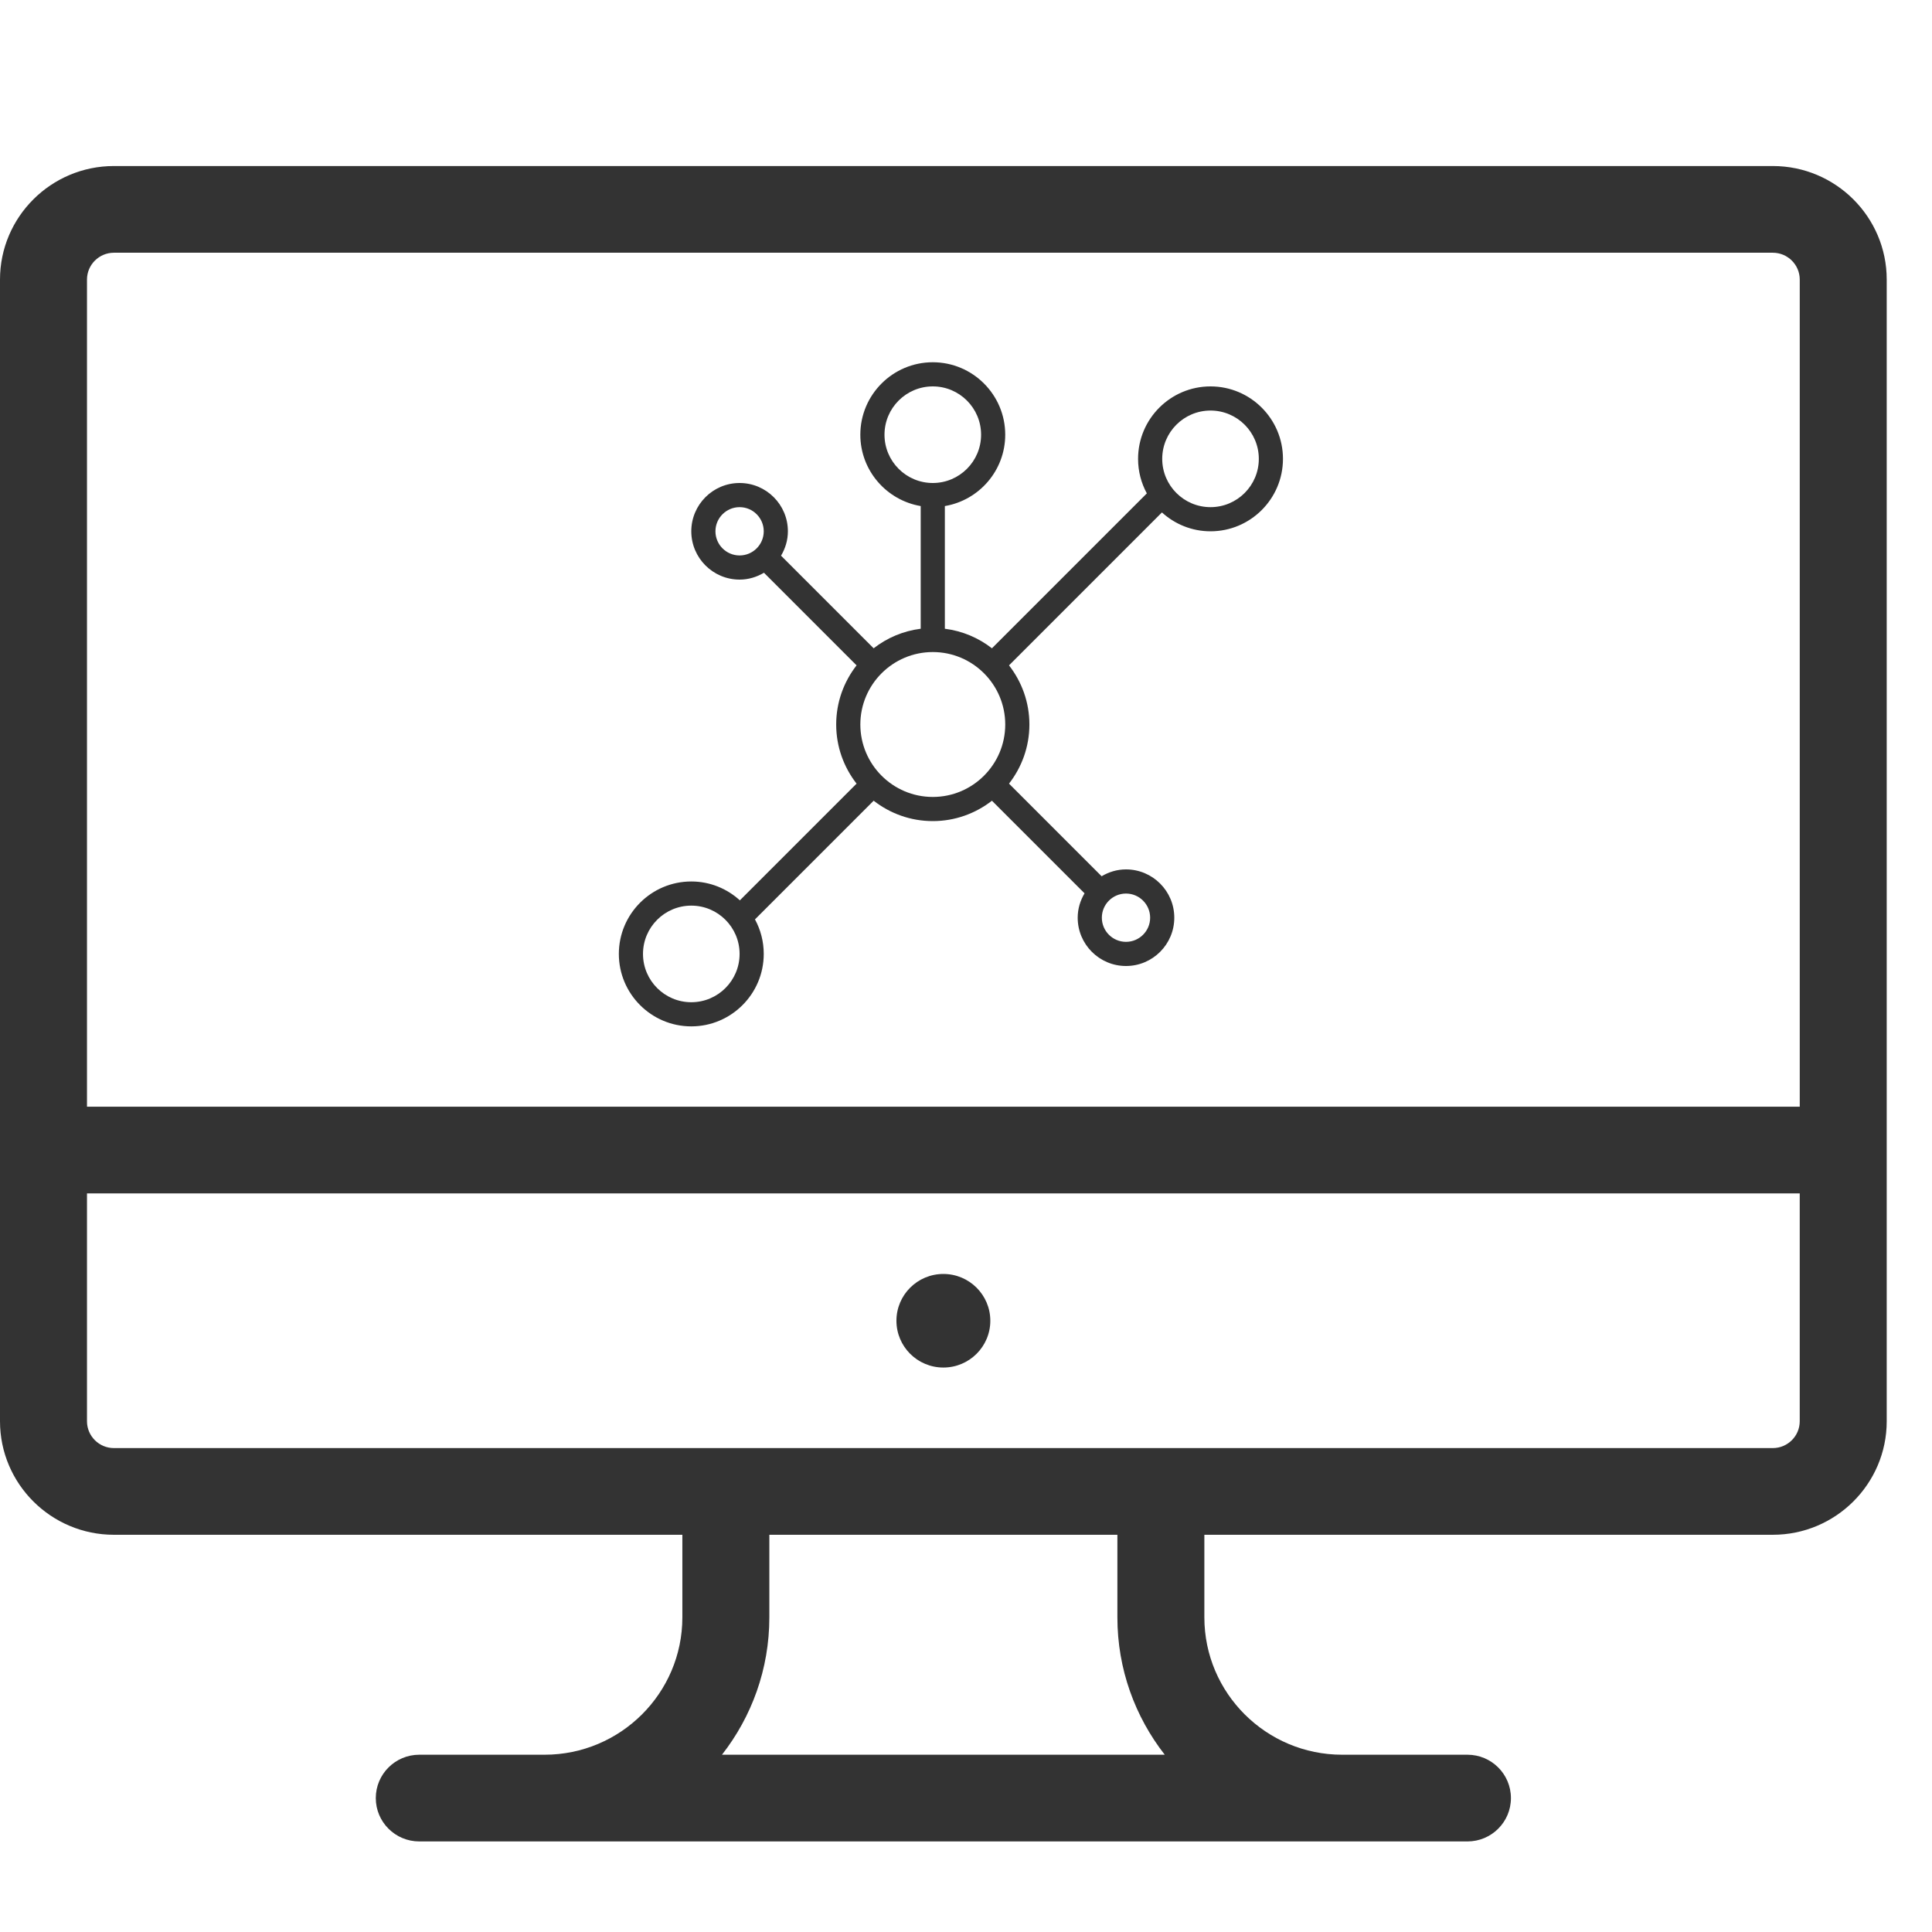 <svg width="128" height="128" viewBox="0 0 128 128" version="1.1" xmlns="http://www.w3.org/2000/svg" xmlns:xlink="http://www.w3.org/1999/xlink">
<title>social</title>
<desc>Created using Figma</desc>
<g id="Canvas" transform="translate(1049 -449)">
<clipPath id="clip-0" clip-rule="evenodd">
<path d="M -1049 449L -921 449L -921 577L -1049 577L -1049 449Z" fill="#FFFFFF"/>
</clipPath>
<g id="social" clip-path="url(#clip-0)">
<g id="Group">
<g id="network">
<g id="Vector">
<use xlink:href="#path0_fill" transform="matrix(-1 -8.81382e-08 8.67132e-08 -1 -964 517)" fill="#333333"/>
<mask id="mask0_outline_out">
<rect id="mask0_outline_inv" fill="white" x="-1" y="-1" width="46" height="46" transform="matrix(-1 -8.81382e-08 8.67132e-08 -1 -964 517)"/>
<use xlink:href="#path0_fill" fill="black" transform="matrix(-1 -8.81382e-08 8.67132e-08 -1 -964 517)"/>
</mask>
<g mask="url(#mask0_outline_out)">
<use xlink:href="#path1_stroke_2x" transform="matrix(-1 -8.81382e-08 8.67132e-08 -1 -964 517)" fill="#333333"/>
</g>
</g>
</g>
</g>
<g id="monitor">
<g id="Group">
<g id="Group">
<g id="Vector">
<use xlink:href="#path2_fill" transform="translate(-1049 460)" fill="#333333"/>
</g>
</g>
</g>
<g id="Group">
<g id="Group">
<g id="Vector">
<use xlink:href="#path3_fill" transform="translate(-989.609 533.403)" fill="#333333"/>
</g>
</g>
</g>
</g>
</g>
</g>
<defs>
<path id="path0_fill" d="M 39.2 0C 36.553 0 34.4 2.153 34.4 4.8C 34.4 5.628 34.61 6.407 34.981 7.088L 27.118 14.951C 26.034 14.107 24.677 13.6 23.2 13.6C 21.723 13.6 20.366 14.107 19.282 14.95L 13.146 8.815C 13.428 8.339 13.6 7.792 13.6 7.2C 13.6 5.435 12.165 4 10.4 4C 8.635 4 7.2 5.435 7.2 7.2C 7.2 8.965 8.635 10.4 10.4 10.4C 10.992 10.4 11.539 10.228 12.015 9.946L 18.15 16.082C 17.307 17.166 16.8 18.523 16.8 20C 16.8 21.477 17.307 22.834 18.15 23.918L 8.019 34.05C 7.166 33.276 6.039 32.8 4.8 32.8C 2.153 32.8 0 34.953 0 37.6C 0 40.247 2.153 42.4 4.8 42.4C 7.447 42.4 9.6 40.247 9.6 37.6C 9.6 36.772 9.39 35.993 9.019 35.312L 19.282 25.049C 20.167 25.737 21.234 26.198 22.401 26.344L 22.401 34.472C 20.134 34.854 18.401 36.826 18.401 39.2C 18.401 41.847 20.554 44 23.201 44C 25.848 44 28.001 41.847 28.001 39.2C 28.001 36.826 26.267 34.855 24.001 34.472L 24.001 26.344C 25.167 26.198 26.234 25.737 27.119 25.049L 33.254 31.184C 32.972 31.661 32.8 32.208 32.8 32.8C 32.8 34.565 34.235 36 36 36C 37.765 36 39.2 34.565 39.2 32.8C 39.2 31.035 37.765 29.6 36 29.6C 35.408 29.6 34.861 29.772 34.385 30.054L 28.25 23.918C 29.093 22.834 29.6 21.477 29.6 20C 29.6 18.523 29.093 17.166 28.25 16.082L 35.982 8.35C 36.834 9.124 37.961 9.6 39.2 9.6C 41.847 9.6 44 7.447 44 4.8C 44 2.153 41.847 0 39.2 0ZM 8.8 7.2C 8.8 6.318 9.518 5.6 10.4 5.6C 11.282 5.6 12 6.318 12 7.2C 12 8.082 11.282 8.8 10.4 8.8C 9.518 8.8 8.8 8.082 8.8 7.2ZM 4.8 40.8C 3.035 40.8 1.6 39.365 1.6 37.6C 1.6 35.835 3.035 34.4 4.8 34.4C 6.565 34.4 8 35.835 8 37.6C 8 39.365 6.565 40.8 4.8 40.8ZM 26.4 39.2C 26.4 40.965 24.965 42.4 23.2 42.4C 21.435 42.4 20 40.965 20 39.2C 20 37.435 21.435 36 23.2 36C 24.965 36 26.4 37.435 26.4 39.2ZM 23.2 24.8C 20.553 24.8 18.4 22.647 18.4 20C 18.4 17.353 20.553 15.2 23.2 15.2C 25.847 15.2 28 17.353 28 20C 28 22.647 25.847 24.8 23.2 24.8ZM 37.6 32.8C 37.6 33.682 36.882 34.4 36 34.4C 35.118 34.4 34.4 33.682 34.4 32.8C 34.4 31.918 35.118 31.2 36 31.2C 36.882 31.2 37.6 31.918 37.6 32.8ZM 39.2 8C 37.435 8 36 6.565 36 4.8C 36 3.035 37.435 1.6 39.2 1.6C 40.965 1.6 42.4 3.035 42.4 4.8C 42.4 6.565 40.965 8 39.2 8Z"/>
<path id="path1_stroke_2x" d="M 34.981 7.088L 35.334 7.442L 35.599 7.177L 35.42 6.849L 34.981 7.088ZM 27.118 14.951L 26.81 15.346L 27.159 15.617L 27.471 15.305L 27.118 14.951ZM 19.282 14.95L 18.928 15.304L 19.24 15.616L 19.588 15.345L 19.282 14.95ZM 13.146 8.815L 12.716 8.561L 12.519 8.894L 12.793 9.169L 13.146 8.815ZM 12.015 9.946L 12.369 9.593L 12.095 9.319L 11.761 9.516L 12.015 9.946ZM 18.15 16.082L 18.545 16.388L 18.816 16.04L 18.504 15.728L 18.15 16.082ZM 18.15 23.918L 18.504 24.271L 18.816 23.959L 18.545 23.611L 18.15 23.918ZM 8.019 34.05L 7.683 34.42L 8.036 34.74L 8.373 34.403L 8.019 34.05ZM 9.019 35.312L 8.666 34.958L 8.401 35.223L 8.58 35.551L 9.019 35.312ZM 19.282 25.049L 19.589 24.654L 19.241 24.383L 18.929 24.695L 19.282 25.049ZM 22.401 26.344L 22.901 26.344L 22.901 25.903L 22.463 25.848L 22.401 26.344ZM 22.401 34.472L 22.484 34.965L 22.901 34.895L 22.901 34.472L 22.401 34.472ZM 24.001 34.472L 23.501 34.472L 23.501 34.895L 23.917 34.965L 24.001 34.472ZM 24.001 26.344L 23.939 25.848L 23.501 25.903L 23.501 26.344L 24.001 26.344ZM 27.119 25.049L 27.473 24.695L 27.161 24.383L 26.812 24.654L 27.119 25.049ZM 33.254 31.184L 33.685 31.439L 33.882 31.105L 33.608 30.83L 33.254 31.184ZM 34.385 30.054L 34.031 30.407L 34.306 30.681L 34.639 30.484L 34.385 30.054ZM 28.25 23.918L 27.855 23.611L 27.584 23.96L 27.896 24.272L 28.25 23.918ZM 28.25 16.082L 27.896 15.729L 27.584 16.041L 27.855 16.389L 28.25 16.082ZM 35.982 8.35L 36.318 7.98L 35.965 7.66L 35.628 7.997L 35.982 8.35ZM 39.2 -0.5C 36.277 -0.5 33.9 1.877 33.9 4.8L 34.9 4.8C 34.9 2.429 36.829 0.5 39.2 0.5L 39.2 -0.5ZM 33.9 4.8C 33.904 5.694 34.146 6.593 34.542 7.327L 35.42 6.849C 35.075 6.221 34.896 5.562 34.9 4.8L 33.9 4.8ZM 34.627 6.734L 26.764 14.598L 27.471 15.305L 35.334 7.442L 34.627 6.734ZM 27.425 14.557C 26.277 13.671 24.766 13.108 23.2 13.1L 23.2 14.1C 24.588 14.092 25.79 14.544 26.81 15.346L 27.425 14.557ZM 23.2 13.1C 21.634 13.108 20.123 13.671 18.975 14.556L 19.588 15.345C 20.61 14.544 21.812 14.092 23.2 14.1L 23.2 13.1ZM 19.635 14.597L 13.5 8.462L 12.793 9.169L 18.928 15.304L 19.635 14.597ZM 13.577 9.07C 13.885 8.543 14.094 7.868 14.1 7.2L 13.1 7.2C 13.106 7.716 12.971 8.136 12.716 8.561L 13.577 9.07ZM 14.1 7.2C 14.1 5.159 12.441 3.5 10.4 3.5L 10.4 4.5C 11.889 4.5 13.1 5.711 13.1 7.2L 14.1 7.2ZM 10.4 3.5C 8.359 3.5 6.7 5.159 6.7 7.2L 7.7 7.2C 7.7 5.711 8.911 4.5 10.4 4.5L 10.4 3.5ZM 6.7 7.2C 6.7 9.241 8.359 10.9 10.4 10.9L 10.4 9.9C 8.911 9.9 7.7 8.689 7.7 7.2L 6.7 7.2ZM 10.4 10.9C 11.068 10.894 11.743 10.685 12.27 10.377L 11.761 9.516C 11.336 9.771 10.916 9.906 10.4 9.9L 10.4 10.9ZM 11.662 10.3L 17.797 16.435L 18.504 15.728L 12.369 9.593L 11.662 10.3ZM 17.756 15.775C 16.871 16.923 16.308 18.434 16.3 20L 17.3 20C 17.292 18.612 17.744 17.41 18.545 16.388L 17.756 15.775ZM 16.3 20C 16.308 21.566 16.871 23.077 17.756 24.225L 18.545 23.611C 17.744 22.59 17.292 21.388 17.3 20L 16.3 20ZM 17.797 23.564L 7.666 33.696L 8.373 34.403L 18.504 24.271L 17.797 23.564ZM 8.355 33.679C 7.435 32.855 6.138 32.31 4.8 32.3L 4.8 33.3C 5.94 33.29 6.897 33.697 7.683 34.42L 8.355 33.679ZM 4.8 32.3C 1.877 32.3 -0.5 34.677 -0.5 37.6L 0.5 37.6C 0.5 35.229 2.429 33.3 4.8 33.3L 4.8 32.3ZM -0.5 37.6C -0.5 40.523 1.877 42.9 4.8 42.9L 4.8 41.9C 2.429 41.9 0.5 39.971 0.5 37.6L -0.5 37.6ZM 4.8 42.9C 7.723 42.9 10.1 40.523 10.1 37.6L 9.1 37.6C 9.1 39.971 7.171 41.9 4.8 41.9L 4.8 42.9ZM 10.1 37.6C 10.096 36.706 9.854 35.807 9.458 35.073L 8.58 35.551C 8.925 36.179 9.104 36.838 9.1 37.6L 10.1 37.6ZM 9.373 35.666L 19.636 25.402L 18.929 24.695L 8.666 34.958L 9.373 35.666ZM 18.976 25.444C 19.913 26.167 21.103 26.68 22.338 26.84L 22.463 25.848C 21.366 25.715 20.422 25.306 19.589 24.654L 18.976 25.444ZM 21.901 26.344L 21.901 34.472L 22.901 34.472L 22.901 26.344L 21.901 26.344ZM 22.318 33.979C 19.816 34.401 17.901 36.576 17.901 39.2L 18.901 39.2C 18.901 37.075 20.453 35.308 22.484 34.965L 22.318 33.979ZM 17.901 39.2C 17.901 42.123 20.277 44.5 23.201 44.5L 23.201 43.5C 20.83 43.5 18.901 41.571 18.901 39.2L 17.901 39.2ZM 23.201 44.5C 26.124 44.5 28.501 42.123 28.501 39.2L 27.501 39.2C 27.501 41.571 25.572 43.5 23.201 43.5L 23.201 44.5ZM 28.501 39.2C 28.501 36.577 26.586 34.402 24.084 33.979L 23.917 34.965C 25.949 35.308 27.501 37.076 27.501 39.2L 28.501 39.2ZM 24.501 34.472L 24.501 26.344L 23.501 26.344L 23.501 34.472L 24.501 34.472ZM 24.063 26.84C 25.299 26.68 26.489 26.167 27.426 25.444L 26.812 24.654C 25.98 25.306 25.036 25.715 23.939 25.848L 24.063 26.84ZM 26.766 25.402L 32.901 31.538L 33.608 30.83L 27.473 24.695L 26.766 25.402ZM 32.824 30.929C 32.515 31.457 32.306 32.132 32.3 32.8L 33.3 32.8C 33.294 32.284 33.429 31.864 33.685 31.439L 32.824 30.929ZM 32.3 32.8C 32.3 34.841 33.959 36.5 36 36.5L 36 35.5C 34.511 35.5 33.3 34.289 33.3 32.8L 32.3 32.8ZM 36 36.5C 38.041 36.5 39.7 34.841 39.7 32.8L 38.7 32.8C 38.7 34.289 37.489 35.5 36 35.5L 36 36.5ZM 39.7 32.8C 39.7 30.759 38.041 29.1 36 29.1L 36 30.1C 37.489 30.1 38.7 31.311 38.7 32.8L 39.7 32.8ZM 36 29.1C 35.332 29.106 34.657 29.315 34.13 29.623L 34.639 30.484C 35.064 30.229 35.484 30.094 36 30.1L 36 29.1ZM 34.738 29.7L 28.603 23.565L 27.896 24.272L 34.031 30.407L 34.738 29.7ZM 28.644 24.225C 29.529 23.077 30.092 21.566 30.1 20L 29.1 20C 29.108 21.388 28.656 22.59 27.855 23.611L 28.644 24.225ZM 30.1 20C 30.092 18.434 29.529 16.923 28.644 15.775L 27.855 16.389C 28.656 17.41 29.108 18.612 29.1 20L 30.1 20ZM 28.603 16.436L 36.335 8.704L 35.628 7.997L 27.896 15.729L 28.603 16.436ZM 35.645 8.721C 36.565 9.545 37.862 10.09 39.2 10.1L 39.2 9.1C 38.06 9.11 37.103 8.703 36.318 7.98L 35.645 8.721ZM 39.2 10.1C 42.123 10.1 44.5 7.723 44.5 4.8L 43.5 4.8C 43.5 7.171 41.571 9.1 39.2 9.1L 39.2 10.1ZM 44.5 4.8C 44.5 1.877 42.123 -0.5 39.2 -0.5L 39.2 0.5C 41.571 0.5 43.5 2.429 43.5 4.8L 44.5 4.8ZM 9.3 7.2C 9.3 6.594 9.794 6.1 10.4 6.1L 10.4 5.1C 9.241 5.1 8.3 6.041 8.3 7.2L 9.3 7.2ZM 10.4 6.1C 11.006 6.1 11.5 6.594 11.5 7.2L 12.5 7.2C 12.5 6.041 11.559 5.1 10.4 5.1L 10.4 6.1ZM 11.5 7.2C 11.5 7.806 11.006 8.3 10.4 8.3L 10.4 9.3C 11.559 9.3 12.5 8.359 12.5 7.2L 11.5 7.2ZM 10.4 8.3C 9.794 8.3 9.3 7.806 9.3 7.2L 8.3 7.2C 8.3 8.359 9.241 9.3 10.4 9.3L 10.4 8.3ZM 4.8 40.3C 3.311 40.3 2.1 39.089 2.1 37.6L 1.1 37.6C 1.1 39.641 2.759 41.3 4.8 41.3L 4.8 40.3ZM 2.1 37.6C 2.1 36.111 3.311 34.9 4.8 34.9L 4.8 33.9C 2.759 33.9 1.1 35.559 1.1 37.6L 2.1 37.6ZM 4.8 34.9C 6.289 34.9 7.5 36.111 7.5 37.6L 8.5 37.6C 8.5 35.559 6.841 33.9 4.8 33.9L 4.8 34.9ZM 7.5 37.6C 7.5 39.089 6.289 40.3 4.8 40.3L 4.8 41.3C 6.841 41.3 8.5 39.641 8.5 37.6L 7.5 37.6ZM 25.9 39.2C 25.9 40.689 24.689 41.9 23.2 41.9L 23.2 42.9C 25.241 42.9 26.9 41.241 26.9 39.2L 25.9 39.2ZM 23.2 41.9C 21.711 41.9 20.5 40.689 20.5 39.2L 19.5 39.2C 19.5 41.241 21.159 42.9 23.2 42.9L 23.2 41.9ZM 20.5 39.2C 20.5 37.711 21.711 36.5 23.2 36.5L 23.2 35.5C 21.159 35.5 19.5 37.159 19.5 39.2L 20.5 39.2ZM 23.2 36.5C 24.689 36.5 25.9 37.711 25.9 39.2L 26.9 39.2C 26.9 37.159 25.241 35.5 23.2 35.5L 23.2 36.5ZM 23.2 24.3C 20.829 24.3 18.9 22.371 18.9 20L 17.9 20C 17.9 22.923 20.277 25.3 23.2 25.3L 23.2 24.3ZM 18.9 20C 18.9 17.629 20.829 15.7 23.2 15.7L 23.2 14.7C 20.277 14.7 17.9 17.077 17.9 20L 18.9 20ZM 23.2 15.7C 25.571 15.7 27.5 17.629 27.5 20L 28.5 20C 28.5 17.077 26.123 14.7 23.2 14.7L 23.2 15.7ZM 27.5 20C 27.5 22.371 25.571 24.3 23.2 24.3L 23.2 25.3C 26.123 25.3 28.5 22.923 28.5 20L 27.5 20ZM 37.1 32.8C 37.1 33.406 36.606 33.9 36 33.9L 36 34.9C 37.158 34.9 38.1 33.959 38.1 32.8L 37.1 32.8ZM 36 33.9C 35.394 33.9 34.9 33.406 34.9 32.8L 33.9 32.8C 33.9 33.959 34.842 34.9 36 34.9L 36 33.9ZM 34.9 32.8C 34.9 32.194 35.394 31.7 36 31.7L 36 30.7C 34.842 30.7 33.9 31.642 33.9 32.8L 34.9 32.8ZM 36 31.7C 36.606 31.7 37.1 32.194 37.1 32.8L 38.1 32.8C 38.1 31.642 37.158 30.7 36 30.7L 36 31.7ZM 39.2 7.5C 37.711 7.5 36.5 6.289 36.5 4.8L 35.5 4.8C 35.5 6.841 37.159 8.5 39.2 8.5L 39.2 7.5ZM 36.5 4.8C 36.5 3.311 37.711 2.1 39.2 2.1L 39.2 1.1C 37.159 1.1 35.5 2.759 35.5 4.8L 36.5 4.8ZM 39.2 2.1C 40.689 2.1 41.9 3.311 41.9 4.8L 42.9 4.8C 42.9 2.759 41.241 1.1 39.2 1.1L 39.2 2.1ZM 41.9 4.8C 41.9 6.289 40.689 7.5 39.2 7.5L 39.2 8.5C 41.241 8.5 42.9 6.841 42.9 4.8L 41.9 4.8Z"/>
<path id="path2_fill" d="M 117.454 6.68394e-08L 7.546 6.68394e-08C 3.385 6.68394e-08 0 3.374 0 7.522L 0 83.161C 0 87.309 3.385 90.683 7.546 90.683L 45.208 90.683L 45.208 96.156C 45.208 101.173 41.112 105.255 36.079 105.255L 27.779 105.255C 26.187 105.255 24.897 106.541 24.897 108.128C 24.897 109.714 26.187 111 27.779 111L 97.221 111C 98.813 111 100.103 109.714 100.103 108.128C 100.103 106.541 98.813 105.255 97.221 105.255L 88.921 105.255C 83.888 105.255 79.792 101.173 79.792 96.156L 79.792 90.683L 117.454 90.683C 121.614 90.683 125 87.309 125 83.161L 125 7.522C 125 3.374 121.615 6.68394e-08 117.454 6.68394e-08ZM 47.832 105.256C 49.797 102.741 50.971 99.584 50.971 96.157L 50.971 90.683L 74.03 90.683L 74.03 96.157C 74.03 99.584 75.204 102.741 77.168 105.256L 47.832 105.256ZM 119.237 83.161C 119.237 84.141 118.437 84.939 117.454 84.939L 7.546 84.939C 6.563 84.939 5.763 84.142 5.763 83.161L 5.763 68.065L 119.237 68.065L 119.237 83.161ZM 119.237 62.321L 5.763 62.321L 5.763 7.522C 5.763 6.542 6.563 5.744 7.546 5.744L 117.454 5.744C 118.437 5.744 119.238 6.542 119.238 7.522L 119.238 62.321L 119.237 62.321Z"/>
<path id="path3_fill" d="M 3.11 6.2C 4.827 6.2 6.22 4.812 6.22 3.1C 6.22 1.388 4.827 -3.38653e-06 3.11 -3.38653e-06C 1.392 -3.38653e-06 0 1.388 0 3.1C 0 4.812 1.392 6.2 3.11 6.2Z"/>
</defs>
</svg>

